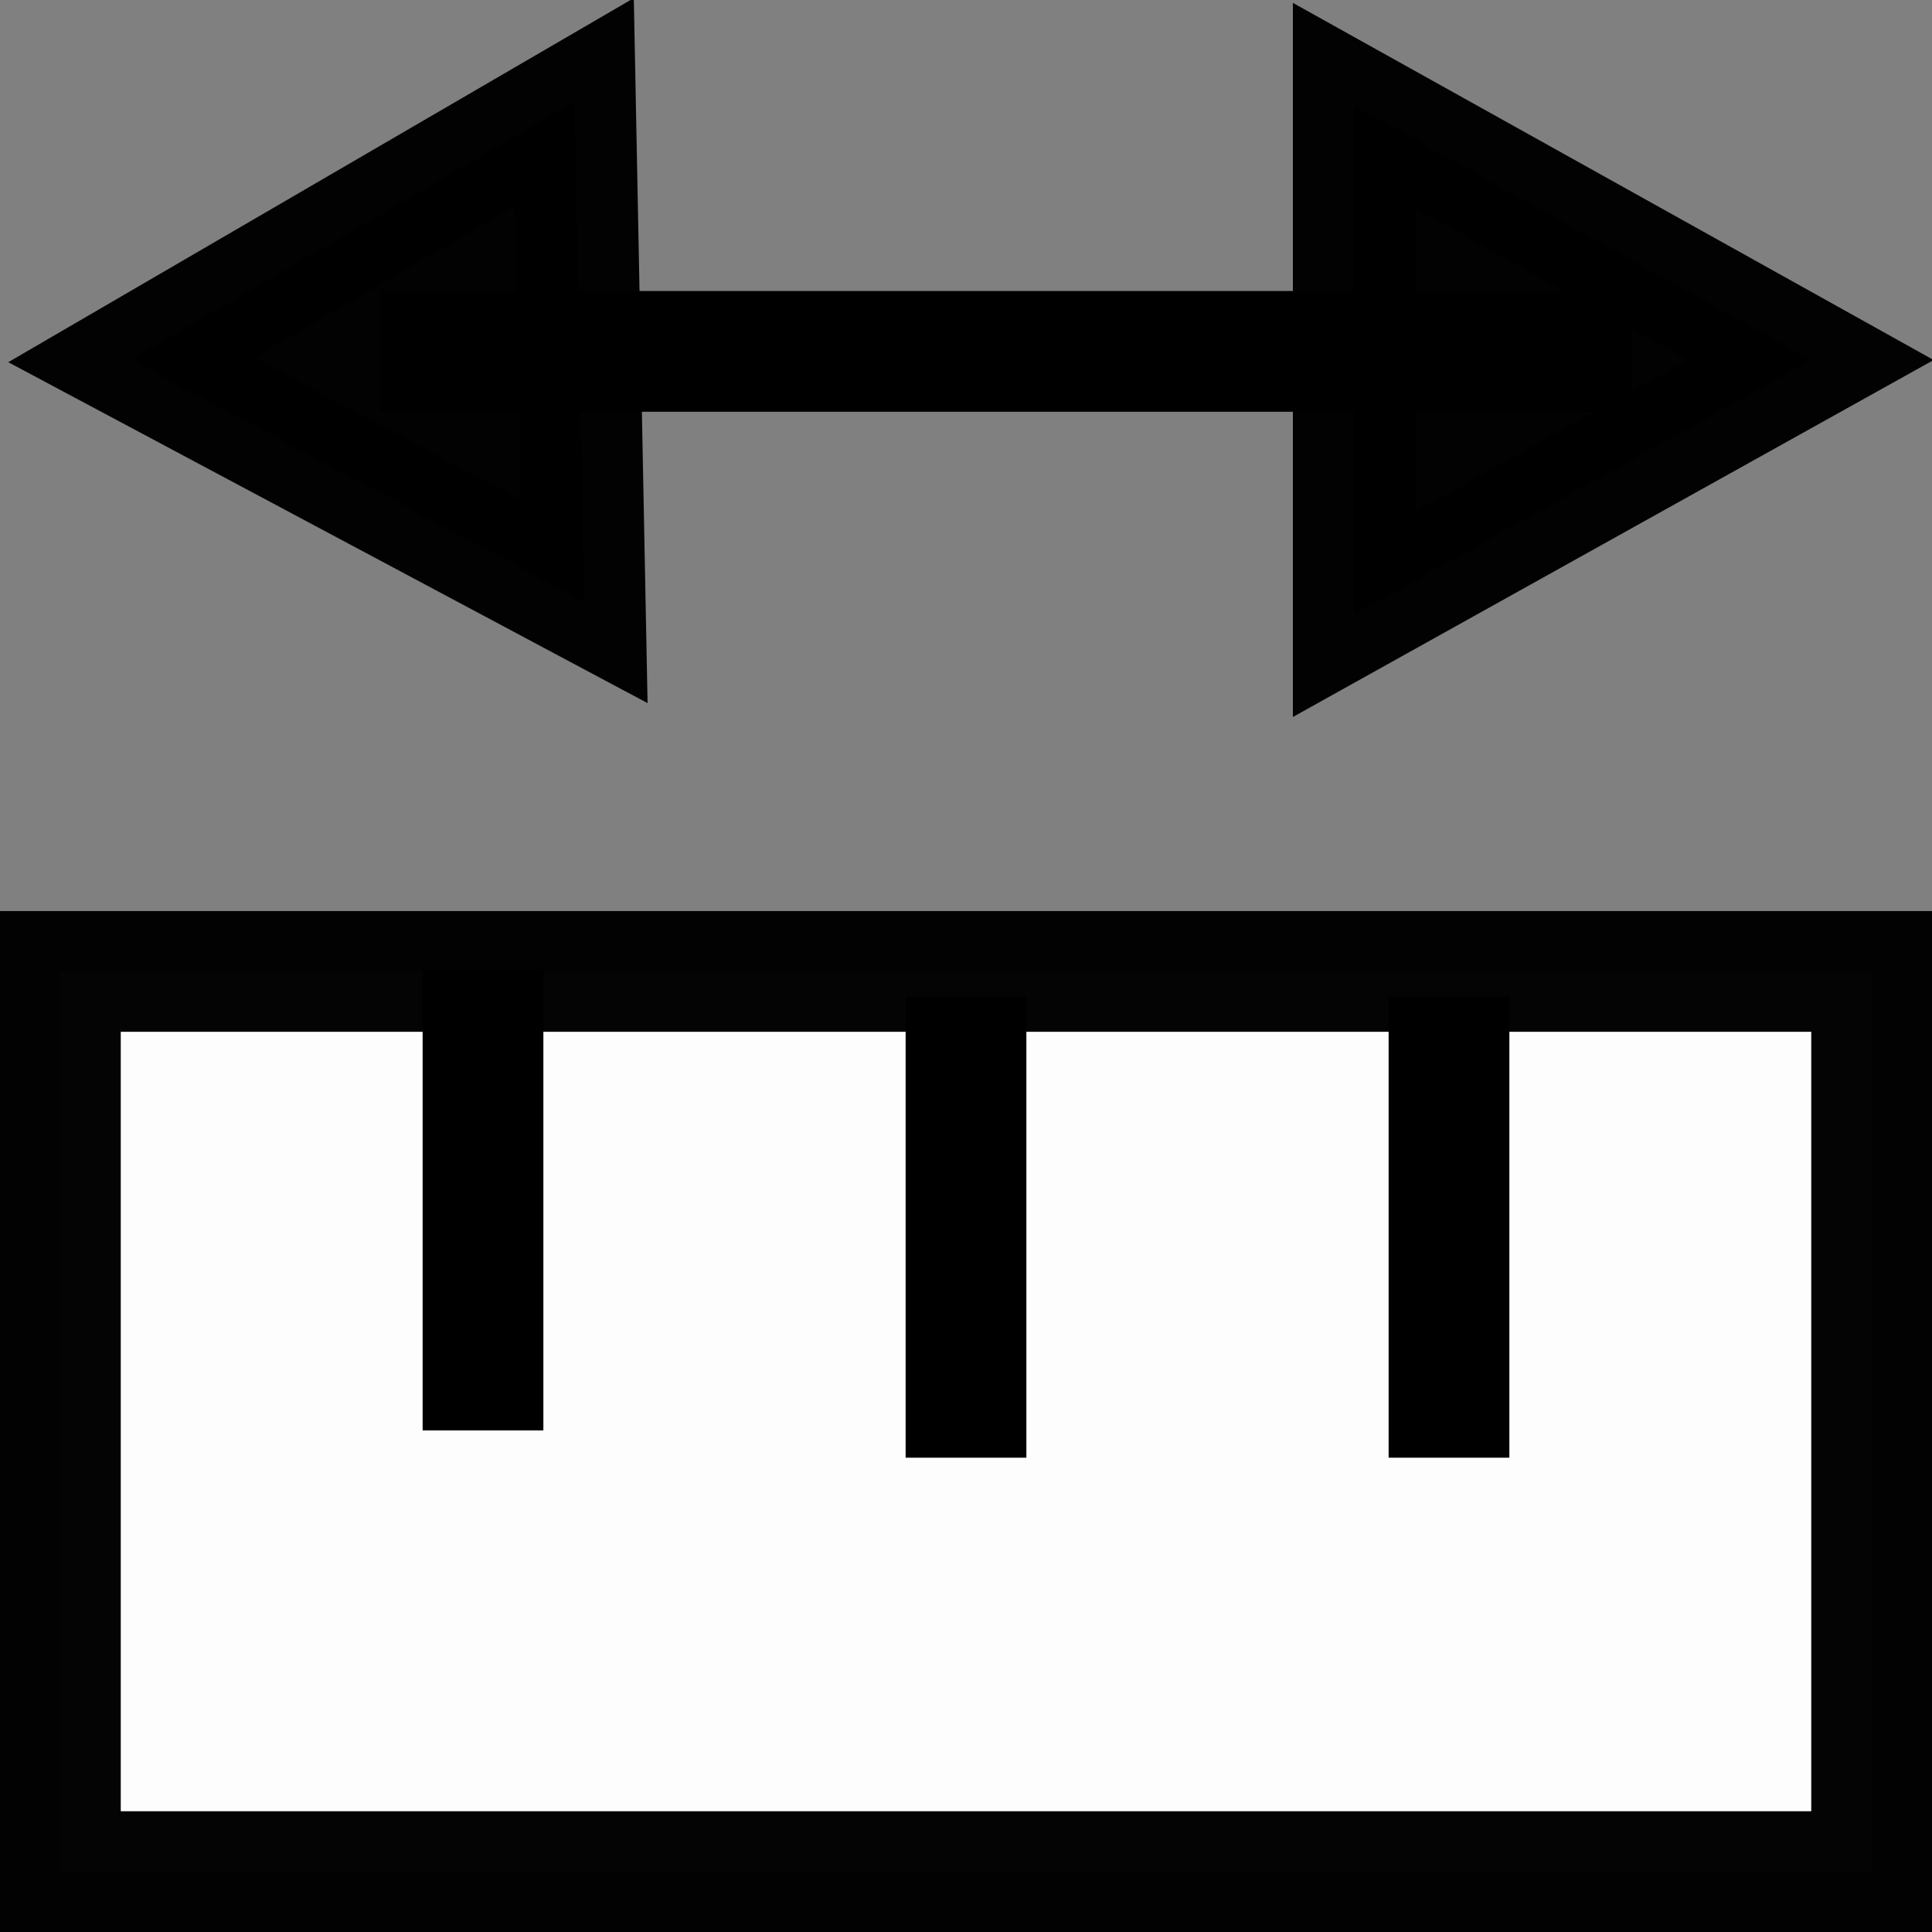 <?xml version="1.0" encoding="UTF-8" standalone="no"?>
<!-- Created with Inkscape (http://www.inkscape.org/) -->
<svg
   xmlns:dc="http://purl.org/dc/elements/1.1/"
   xmlns:cc="http://web.resource.org/cc/"
   xmlns:rdf="http://www.w3.org/1999/02/22-rdf-syntax-ns#"
   xmlns:svg="http://www.w3.org/2000/svg"
   xmlns="http://www.w3.org/2000/svg"
   xmlns:sodipodi="http://sodipodi.sourceforge.net/DTD/sodipodi-0.dtd"
   xmlns:inkscape="http://www.inkscape.org/namespaces/inkscape"
   width="16px"
   height="16px"
   id="svg1872"
   sodipodi:version="0.32"
   inkscape:version="0.44.1"
   sodipodi:docname="measure.svg">
  <rect width="100%" height="100%" fill="#808080" stroke="none"/>
  <defs
     id="defs1874" />
  <sodipodi:namedview
     id="base"
     pagecolor="#ffffff"
     bordercolor="#666666"
     borderopacity="1.0"
     inkscape:pageopacity="0.0"
     inkscape:pageshadow="2"
     inkscape:zoom="22.197802"
     inkscape:cx="8"
     inkscape:cy="8"
     inkscape:current-layer="layer1"
     showgrid="false"
     inkscape:grid-bbox="true"
     inkscape:document-units="px"
     inkscape:window-width="1013"
     inkscape:window-height="588"
     inkscape:window-x="53"
     inkscape:window-y="400" />
  <g
     id="layer1"
     inkscape:label="Layer 1"
     inkscape:groupmode="layer">
    <rect
       style="opacity:0.982;fill:white;fill-opacity:1;fill-rule:nonzero;stroke:black;stroke-width:1;stroke-linecap:round;stroke-linejoin:miter;stroke-miterlimit:4;stroke-dasharray:none;stroke-dashoffset:0;stroke-opacity:1"
       id="rect1880"
       width="15"
       height="7.455"
       x="0.5"
       y="8.045" />
    <path
       sodipodi:type="star"
       style="opacity:0.982;fill:black;fill-opacity:1;fill-rule:nonzero;stroke:black;stroke-width:0.982;stroke-linecap:round;stroke-linejoin:miter;stroke-miterlimit:4;stroke-dasharray:none;stroke-dashoffset:0;stroke-opacity:1"
       id="path6374"
       sodipodi:sides="3"
       sodipodi:cx="1.6217822"
       sodipodi:cy="3.070792"
       sodipodi:r1="2.3892968"
       sodipodi:r2="0.56356913"
       sodipodi:arg1="3.1227368"
       sodipodi:arg2="4.1699343"
       inkscape:flatsided="true"
       inkscape:rounded="0"
       inkscape:randomized="0"
       d="M -0.767,3.116 L 2.777,0.979 L 2.855,5.117 L -0.767,3.116 z "
       transform="matrix(1.036,0,0,1,1.88,-0.135)" />
    <path
       transform="matrix(-1.036,0,0,1,14.156,-8.961075e-2)"
       d="M -0.811,3.071 L 2.838,0.964 L 2.838,5.177 L -0.811,3.071 z "
       inkscape:randomized="0"
       inkscape:rounded="0"
       inkscape:flatsided="true"
       sodipodi:arg2="-2.0943951"
       sodipodi:arg1="-3.1415926"
       sodipodi:r2="0.56356913"
       sodipodi:r1="2.4323571"
       sodipodi:cy="3.070792"
       sodipodi:cx="1.6217822"
       sodipodi:sides="3"
       id="path6380"
       style="opacity:0.982;fill:black;fill-opacity:1;fill-rule:nonzero;stroke:black;stroke-width:0.982;stroke-linecap:round;stroke-linejoin:miter;stroke-miterlimit:4;stroke-dasharray:none;stroke-dashoffset:0;stroke-opacity:1"
       sodipodi:type="star" />
    <path
       style="fill:none;fill-opacity:0.75;fill-rule:evenodd;stroke:black;stroke-width:1px;stroke-linecap:butt;stroke-linejoin:miter;stroke-opacity:1"
       d="M 3.153,2.91 L 13.513,2.91"
       id="path6382" />
    <path
       style="fill:none;fill-opacity:0.75;fill-rule:evenodd;stroke:black;stroke-width:1;stroke-linecap:butt;stroke-linejoin:miter;stroke-miterlimit:4;stroke-dasharray:none;stroke-opacity:1"
       d="M 4,11.846 L 4,8.029"
       id="path6386" />
    <path
       id="path6446"
       d="M 8,12.072 L 8,8.254"
       style="fill:none;fill-opacity:0.75;fill-rule:evenodd;stroke:black;stroke-width:1;stroke-linecap:butt;stroke-linejoin:miter;stroke-miterlimit:4;stroke-dasharray:none;stroke-opacity:1" />
    <path
       style="fill:none;fill-opacity:0.75;fill-rule:evenodd;stroke:black;stroke-width:1;stroke-linecap:butt;stroke-linejoin:miter;stroke-miterlimit:4;stroke-dasharray:none;stroke-opacity:1"
       d="M 12,12.072 L 12,8.254"
       id="path6448" />
  </g>
</svg>
